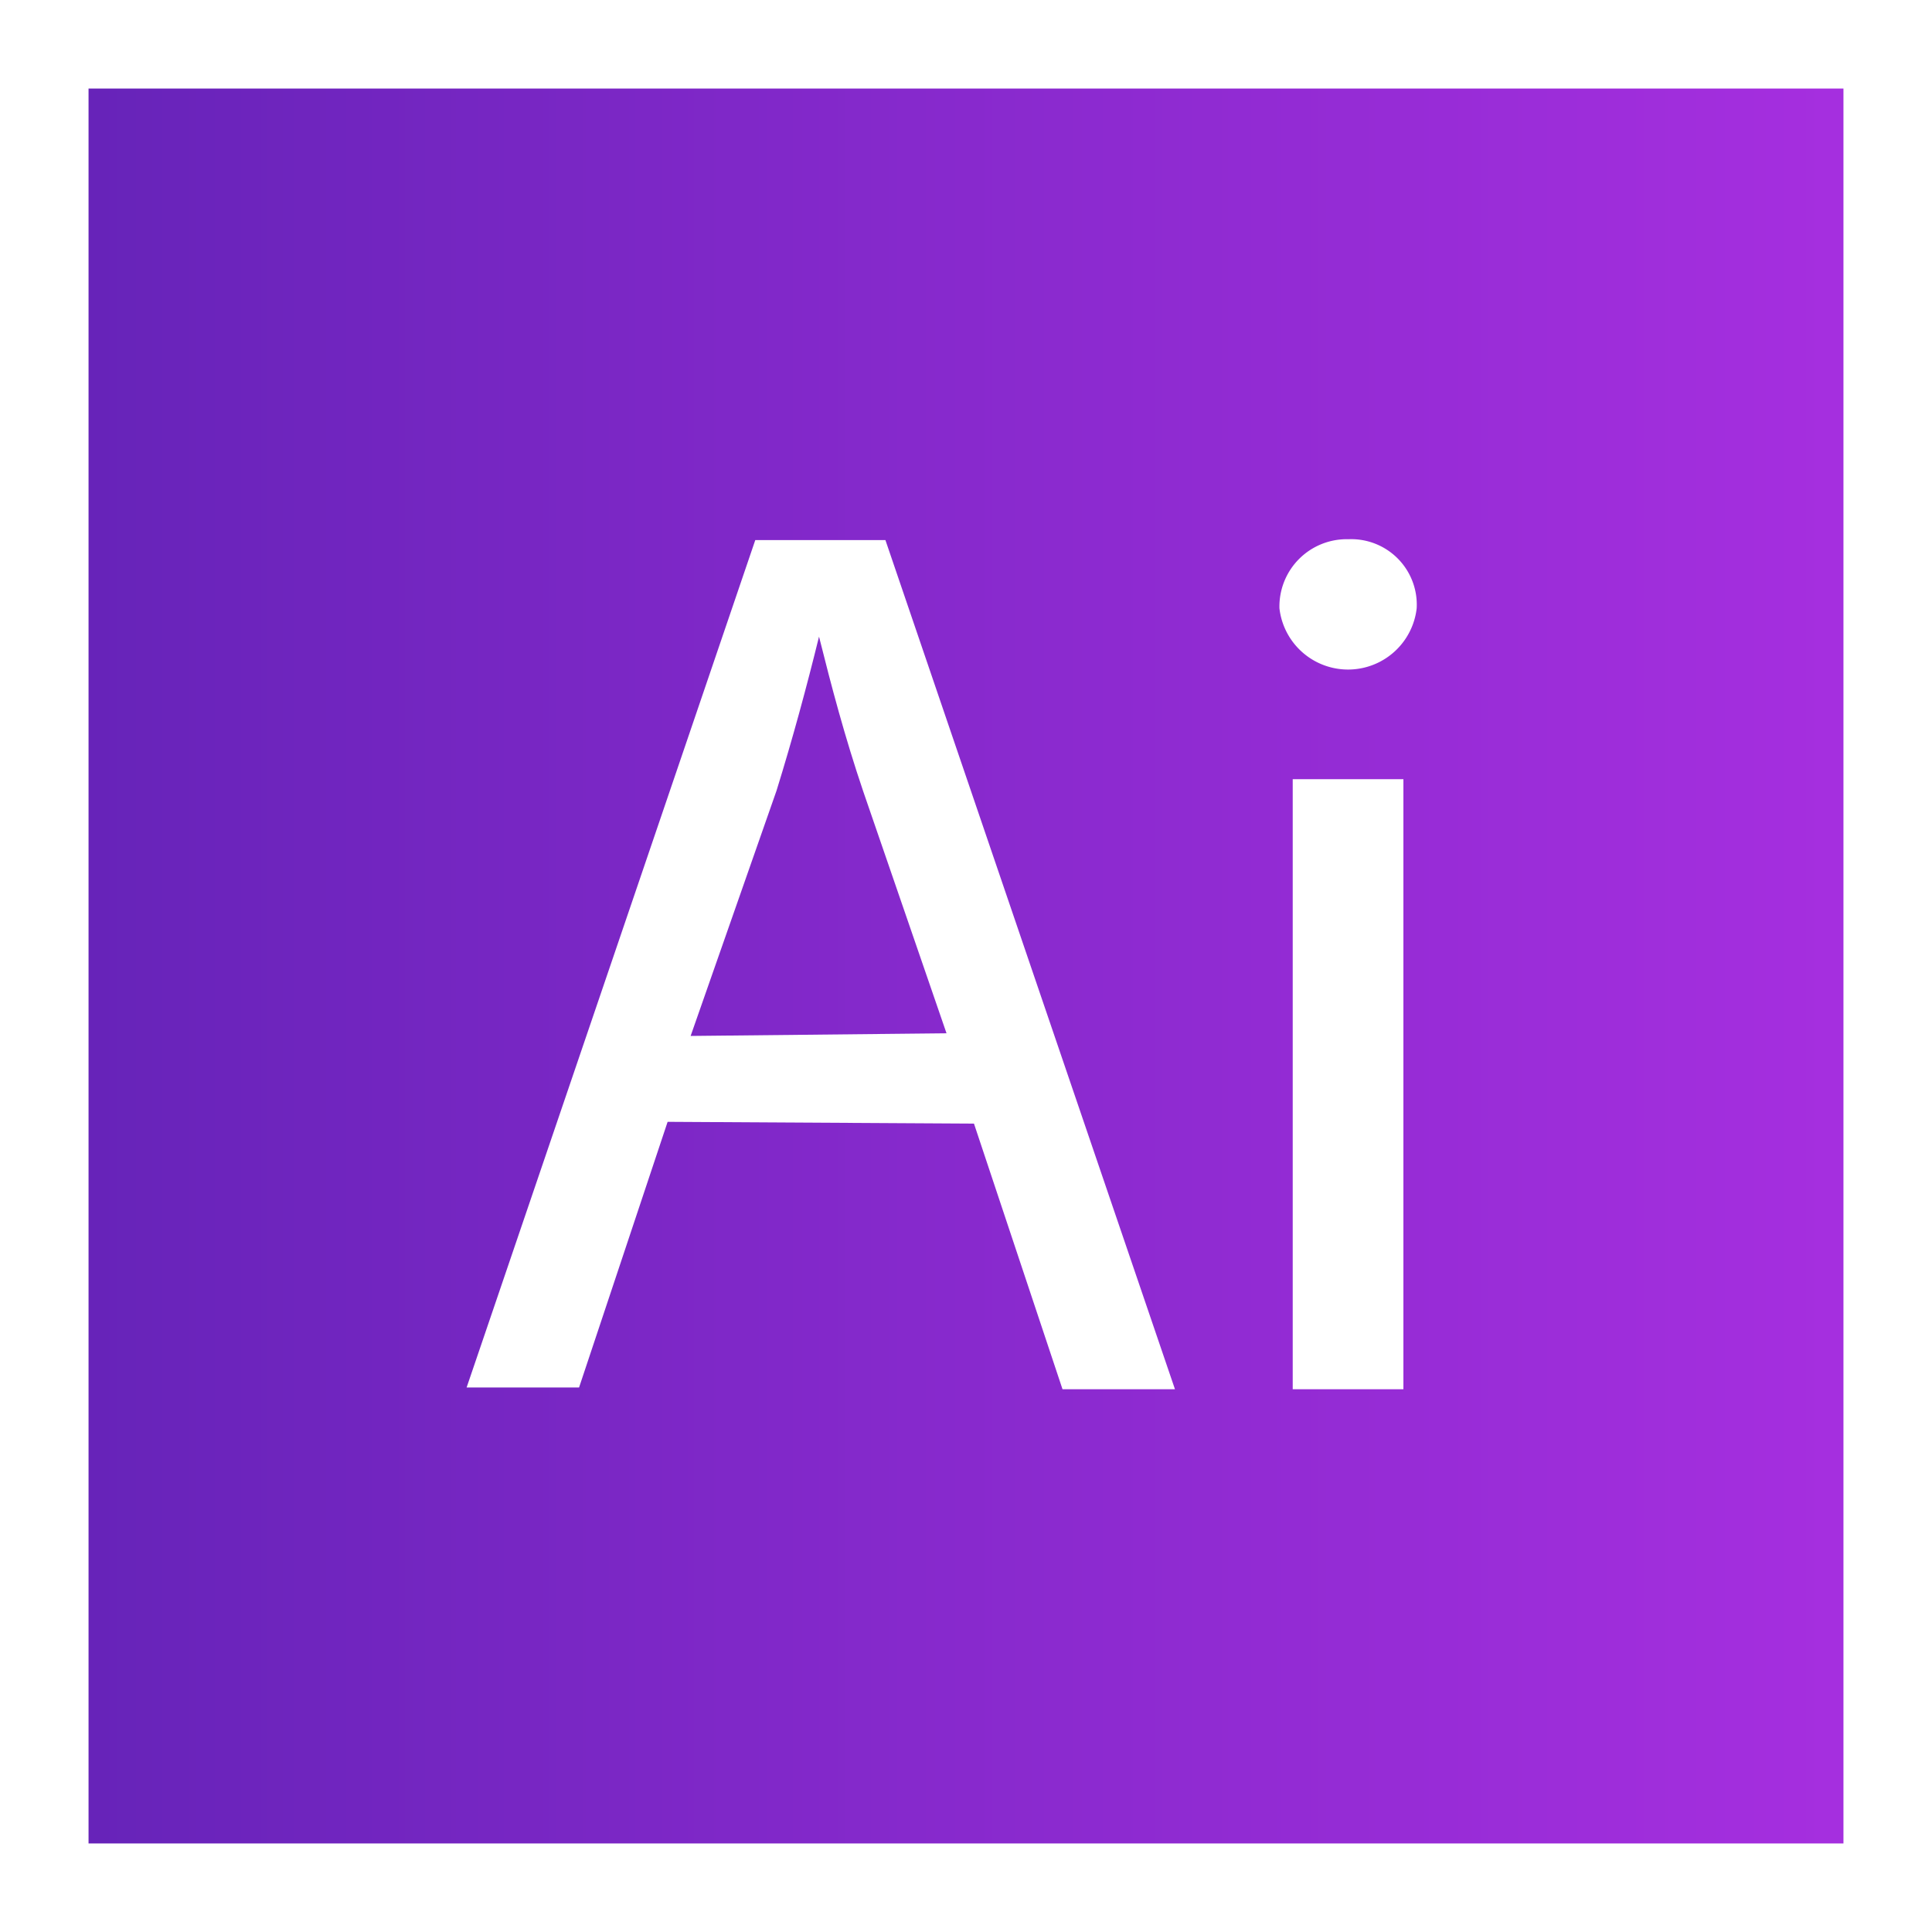<svg xmlns="http://www.w3.org/2000/svg" viewBox="0 0 21.82 21.82">
  <rect x="0" y="0" width="21.82" height="21.82" fill="#333333" stroke="none"/>
  <defs>
    <style>
      .a {
        stroke: #fff;
        stroke-miterlimit: 10;
        fill: url(#a);
      }

      .b {
        fill: #fff;
      }
    </style>
    <linearGradient id="a" data-name="Gradient bez nazwy 20" x1="0.5" y1="10.91" x2="21.32" y2="10.91" gradientUnits="userSpaceOnUse">
      <stop offset="0" stop-color="#6523b8"/>
      <stop offset="0.47" stop-color="#8629cc"/>
      <stop offset="1" stop-color="#a72fe0"/>
    </linearGradient>
  </defs>
  <g>
    <rect class="a" x="0.5" y="0.5" width="20.82" height="20.82"/>
    <g>
      <path class="b" d="M7.54,12.67l-1,3H5.27L8.53,6.1H10l3.27,9.59H12l-1-3Zm3.15-1L9.75,8.94c-.21-.62-.36-1.19-.5-1.75h0c-.14.57-.3,1.16-.48,1.74L7.8,11.7Z"/>
      <path class="b" d="M16,6.87a.78.78,0,0,1-1.55,0,.76.76,0,0,1,.78-.78A.74.74,0,0,1,16,6.87Zm-1.4,8.82V8.8h1.25v6.89Z"/>
    </g>
  </g>
</svg>
